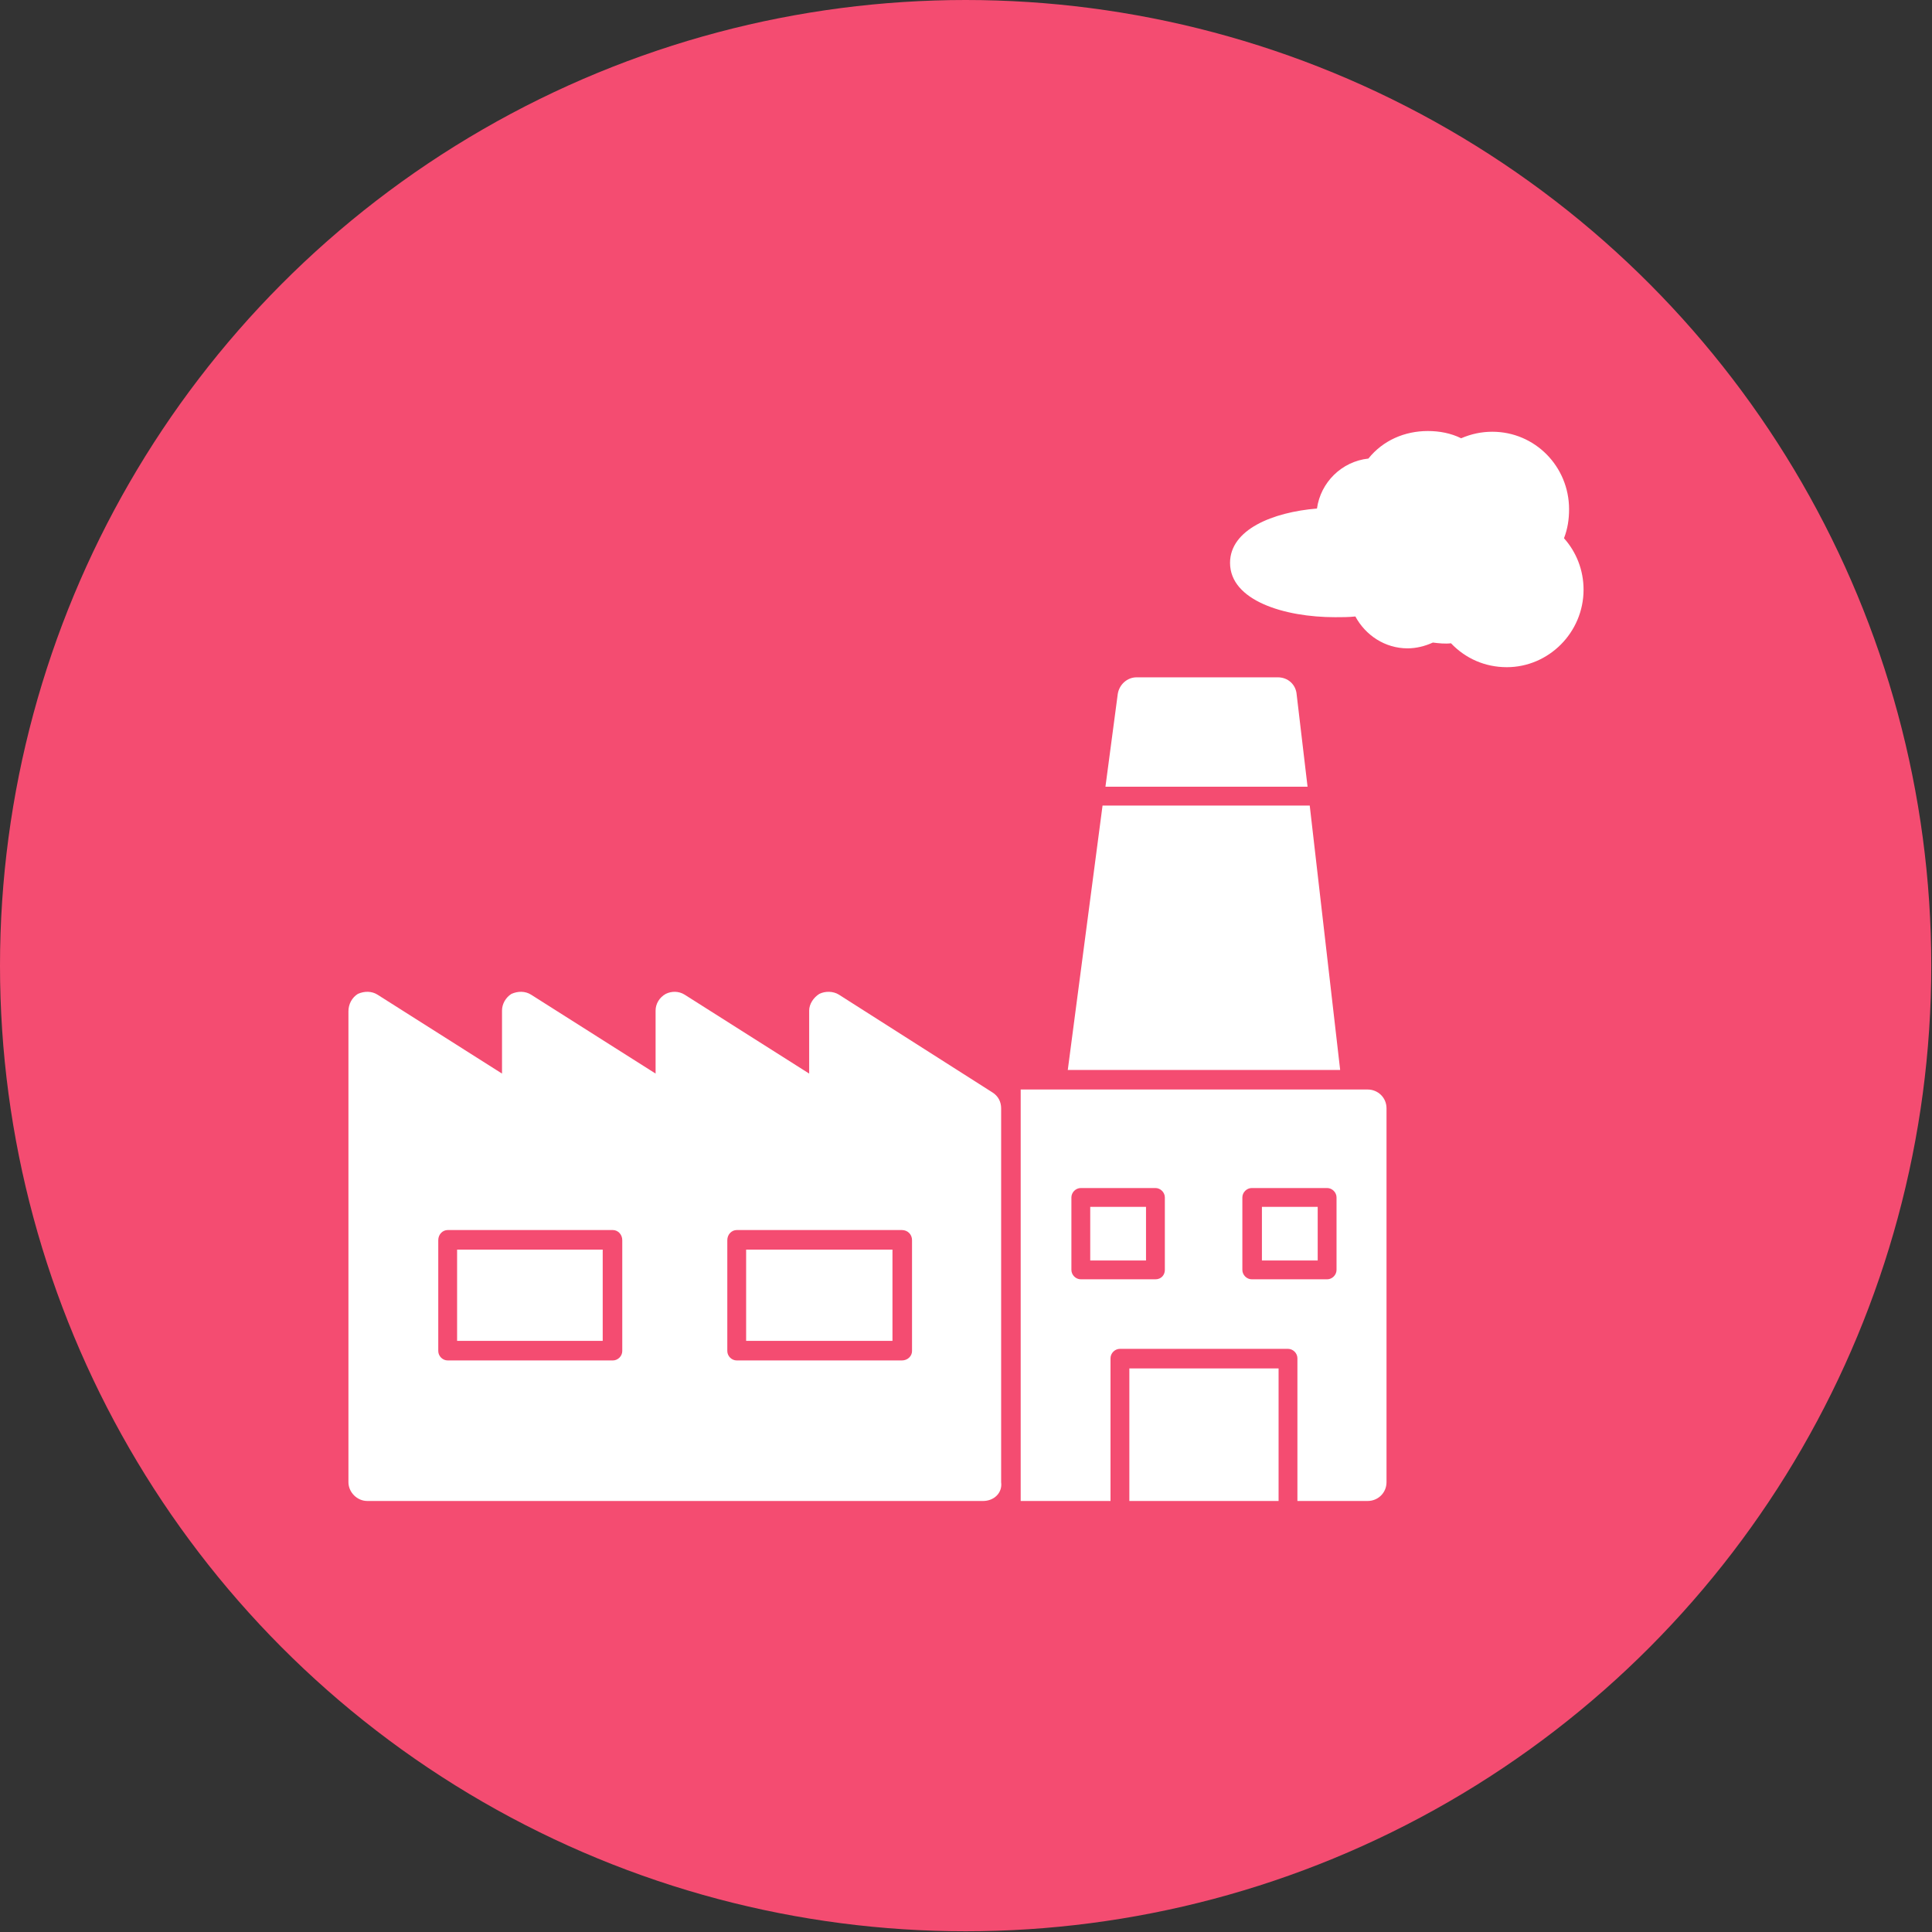 <svg clip-rule="evenodd" fill-rule="evenodd" height="2.667in" image-rendering="optimizeQuality" shape-rendering="geometricPrecision" text-rendering="geometricPrecision" viewBox="0 0 2667 2667" width="2.667in" xmlns="http://www.w3.org/2000/svg"><rect x="0" y="0" width="2667" height="2667" fill="#333333" stroke="none"/><g id="Layer_x0020_1"><circle cx="1333" cy="1333" fill="#f44c71" r="1333"/><path d="m1357 2072h-850c-14 0-26-12-26-26v-650c0-10 5-19 13-24 9-4 19-4 27 1l172 109v-87c0-9 5-18 13-23 9-4 19-4 27 1l172 109v-87c0-9 5-18 14-23 8-4 18-4 26 1l172 109v-87c0-9 6-18 14-23 8-4 19-4 27 1l212 135c8 5 12 13 12 22v516c2 15-10 26-25 26zm723-1151c-30 0-57-12-77-33-8 1-17 0-25-1-11 5-23 8-35 8-31 0-58-18-72-44-9 1-19 1-28 1-70 0-145-23-145-75 0-46 59-70 120-75 5-36 34-65 71-69 20-25 50-38 82-38 16 0 32 3 46 10 14-6 28-9 43-9 59 0 106 48 106 107 0 14-2 27-7 40 17 19 27 44 27 71 0 59-48 107-106 107zm-606 556 48-365h286l42 365zm52-391 17-128c2-13 13-23 26-23h195c14 0 25 10 26 24l15 127zm362 986h-97v-197c0-7-6-13-13-13h-232c-7 0-13 6-13 13v197h-124v-568h479c14 0 26 11 26 26v516c0 15-12 26-26 26zm-56-306c7 0 13-6 13-13v-100c0-7-6-13-13-13h-104c-7 0-13 6-13 13v100c0 7 6 13 13 13zm-90-26v-74h77v74zm-147 26c8 0 13-6 13-13v-100c0-7-6-13-13-13h-103c-7 0-13 6-13 13v100c0 7 6 13 13 13zm-90-26v-74h77v74zm260 332h-206v-183h206zm-520-194c8 0 14-6 14-13v-153c0-8-6-14-14-14h-228c-7 0-13 6-13 14v153c0 7 6 13 13 13zm-215-27v-126h202v126zm-184 27c7 0 13-6 13-13v-153c0-8-6-14-13-14h-228c-7 0-13 6-13 14v153c0 7 6 13 13 13zm-215-27v-126h201v126z" fill="#fff"/></g></svg>
